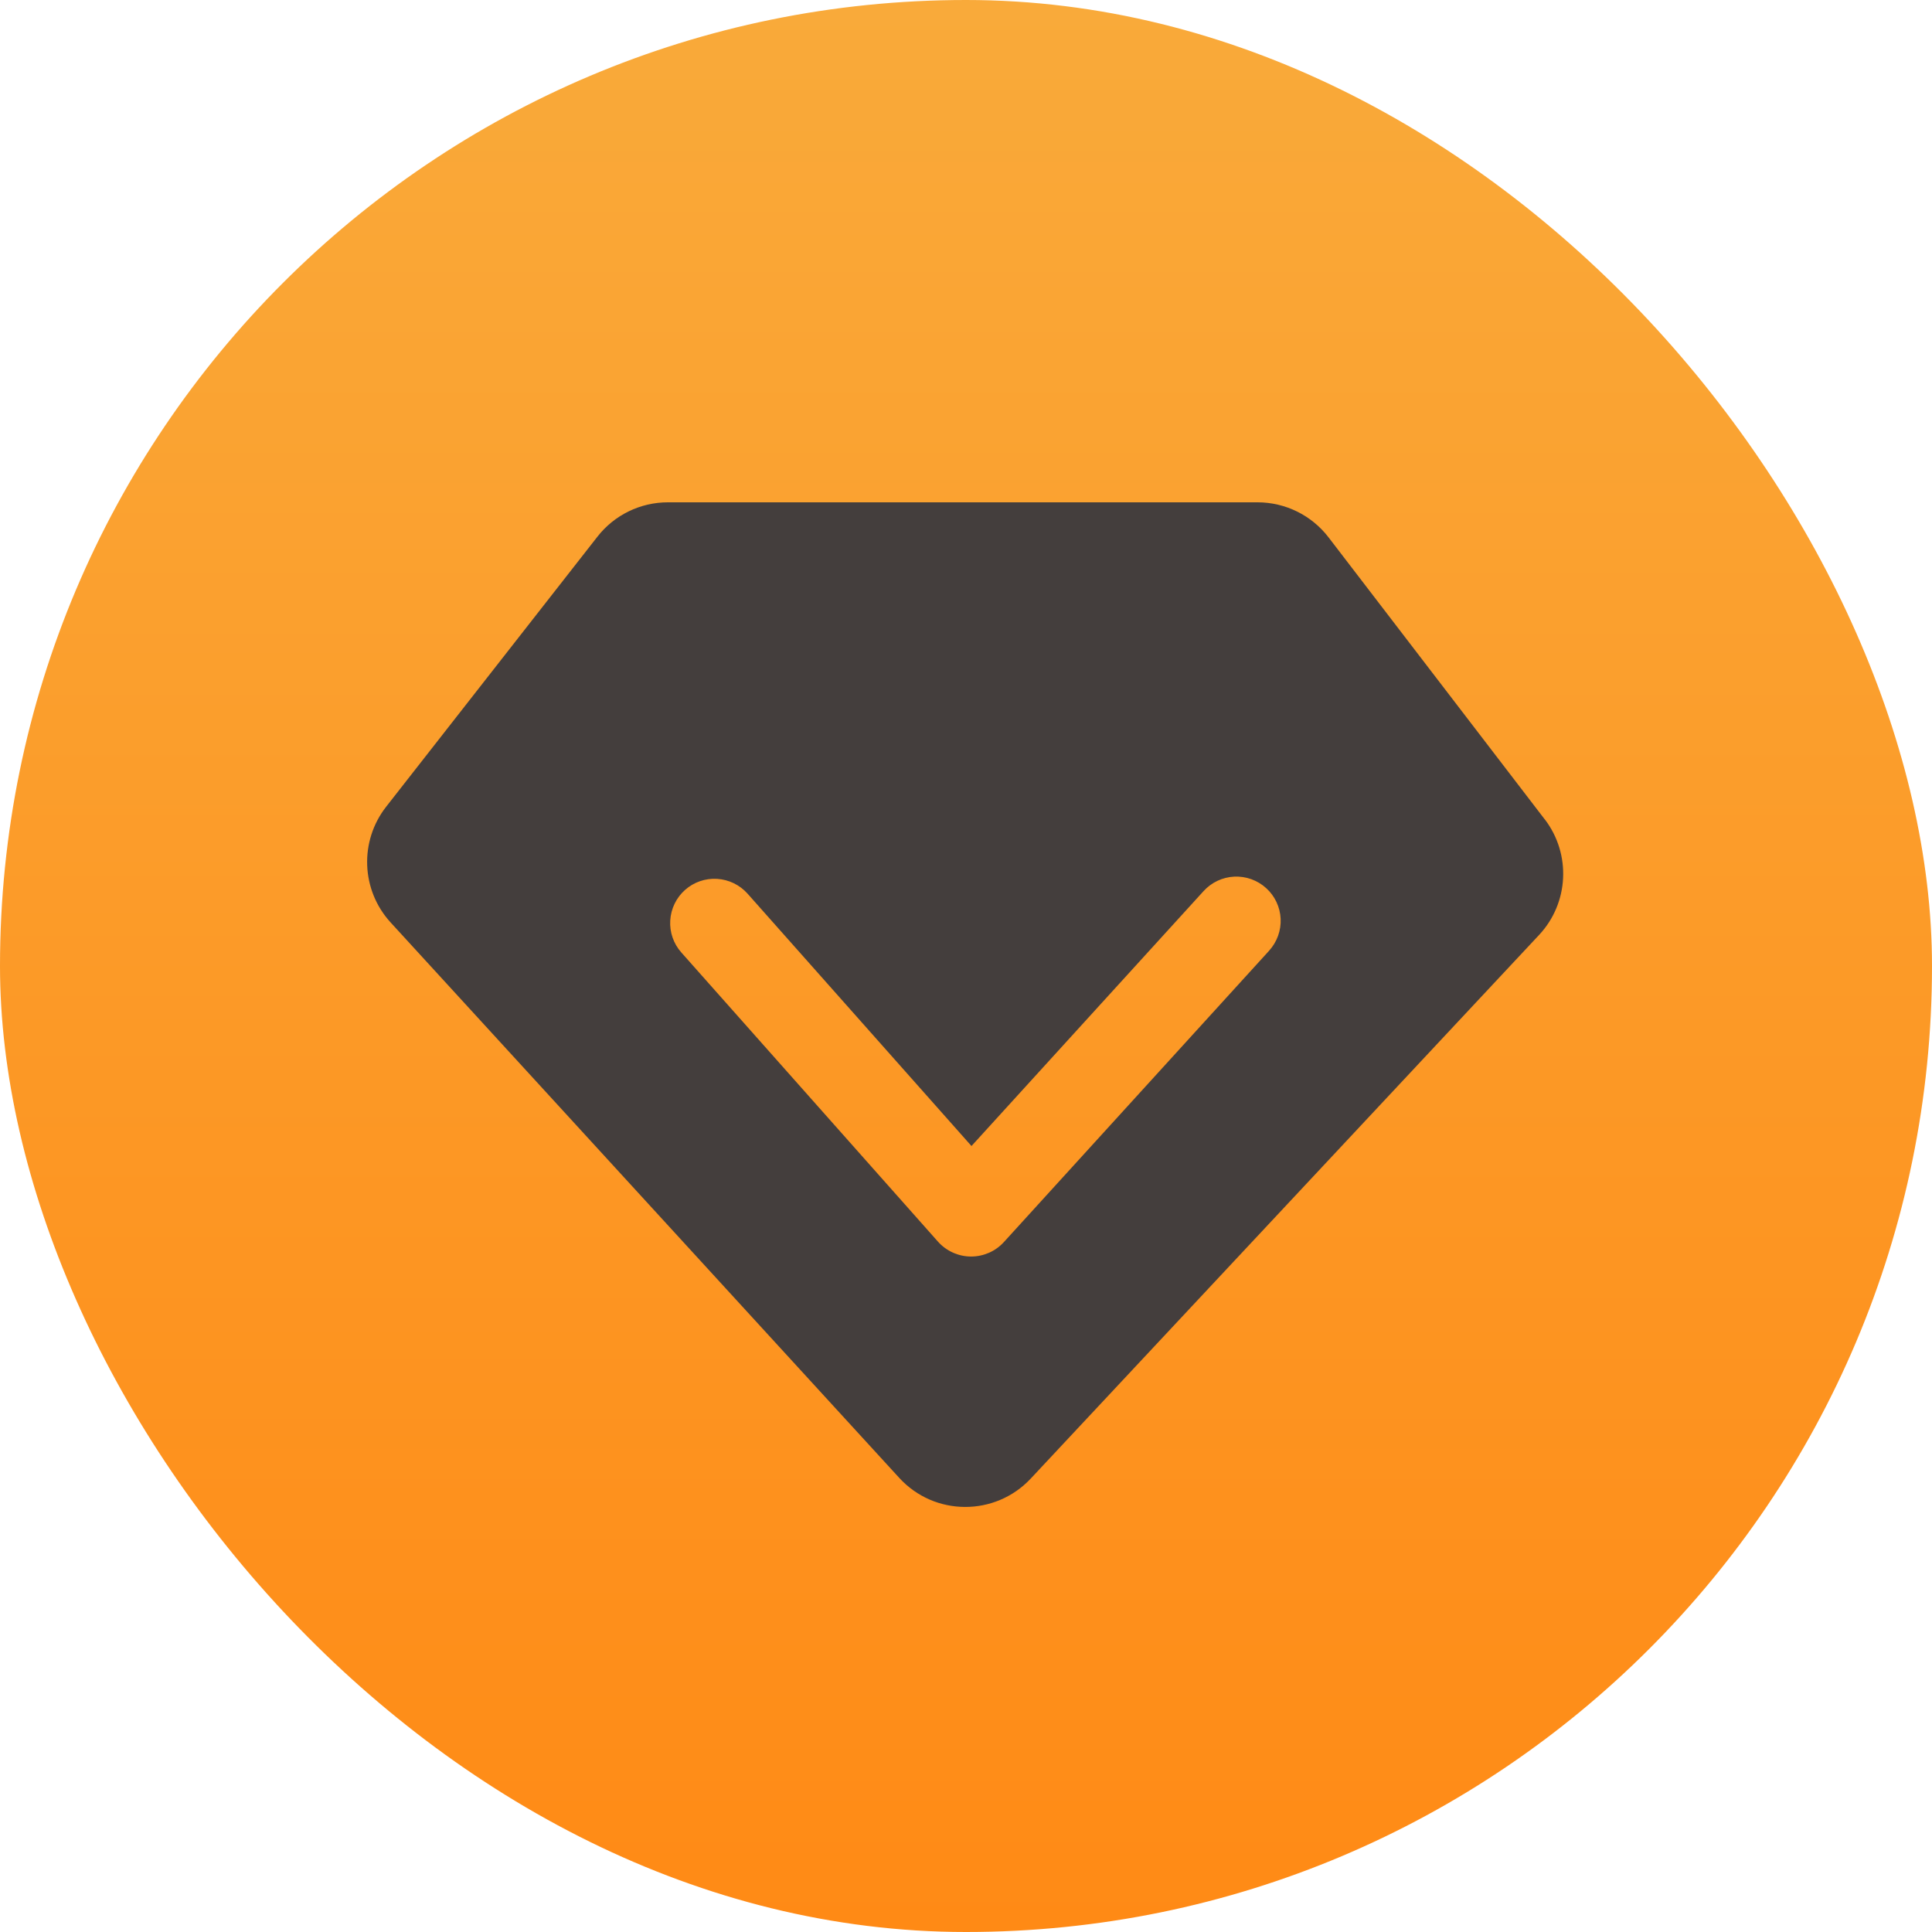 <svg fill="none" height="50" viewBox="0 0 50 50" width="50" xmlns="http://www.w3.org/2000/svg" xmlns:xlink="http://www.w3.org/1999/xlink"><linearGradient id="a" gradientUnits="userSpaceOnUse" x1="25" x2="25" y1="50" y2="0"><stop offset="0" stop-color="#ff8a15"/><stop offset="1" stop-color="#f9aa3a"/></linearGradient><rect fill="url(#a)" height="50" rx="25" width="50"/><path d="m39.977 21.204-5.594-7.297c-.439-.572-1.119-.907-1.839-.907h-15.259c-.713 0-1.387.328-1.825.891l-5.467 6.988c-.697.893-.648 2.158.115 2.993l13.164 14.375c.912.997 2.481 1.004 3.404.018l13.155-14.068c.773-.826.835-2.093.148-2.993zm-7.131 3.399-6.866 7.542c-.108.118-.238.212-.384.276-.146.064-.303.098-.463.098h-.007c-.161-.001-.32-.036-.467-.103-.147-.066-.278-.163-.385-.283l-6.642-7.484c-.202-.227-.305-.526-.286-.829.018-.303.156-.587.383-.789.227-.202.526-.305.829-.286.303.018.587.156.789.383l5.795 6.531 6.007-6.598c.101-.111.224-.202.36-.266.136-.064.284-.101.434-.108.15-.007.301.016.443.067.142.051.272.13.383.231.112.101.202.223.266.359.064.136.101.283.108.434.007.15-.016.3-.067.442-.051.141-.13.272-.231.383z" fill="#443e3d"/></svg>